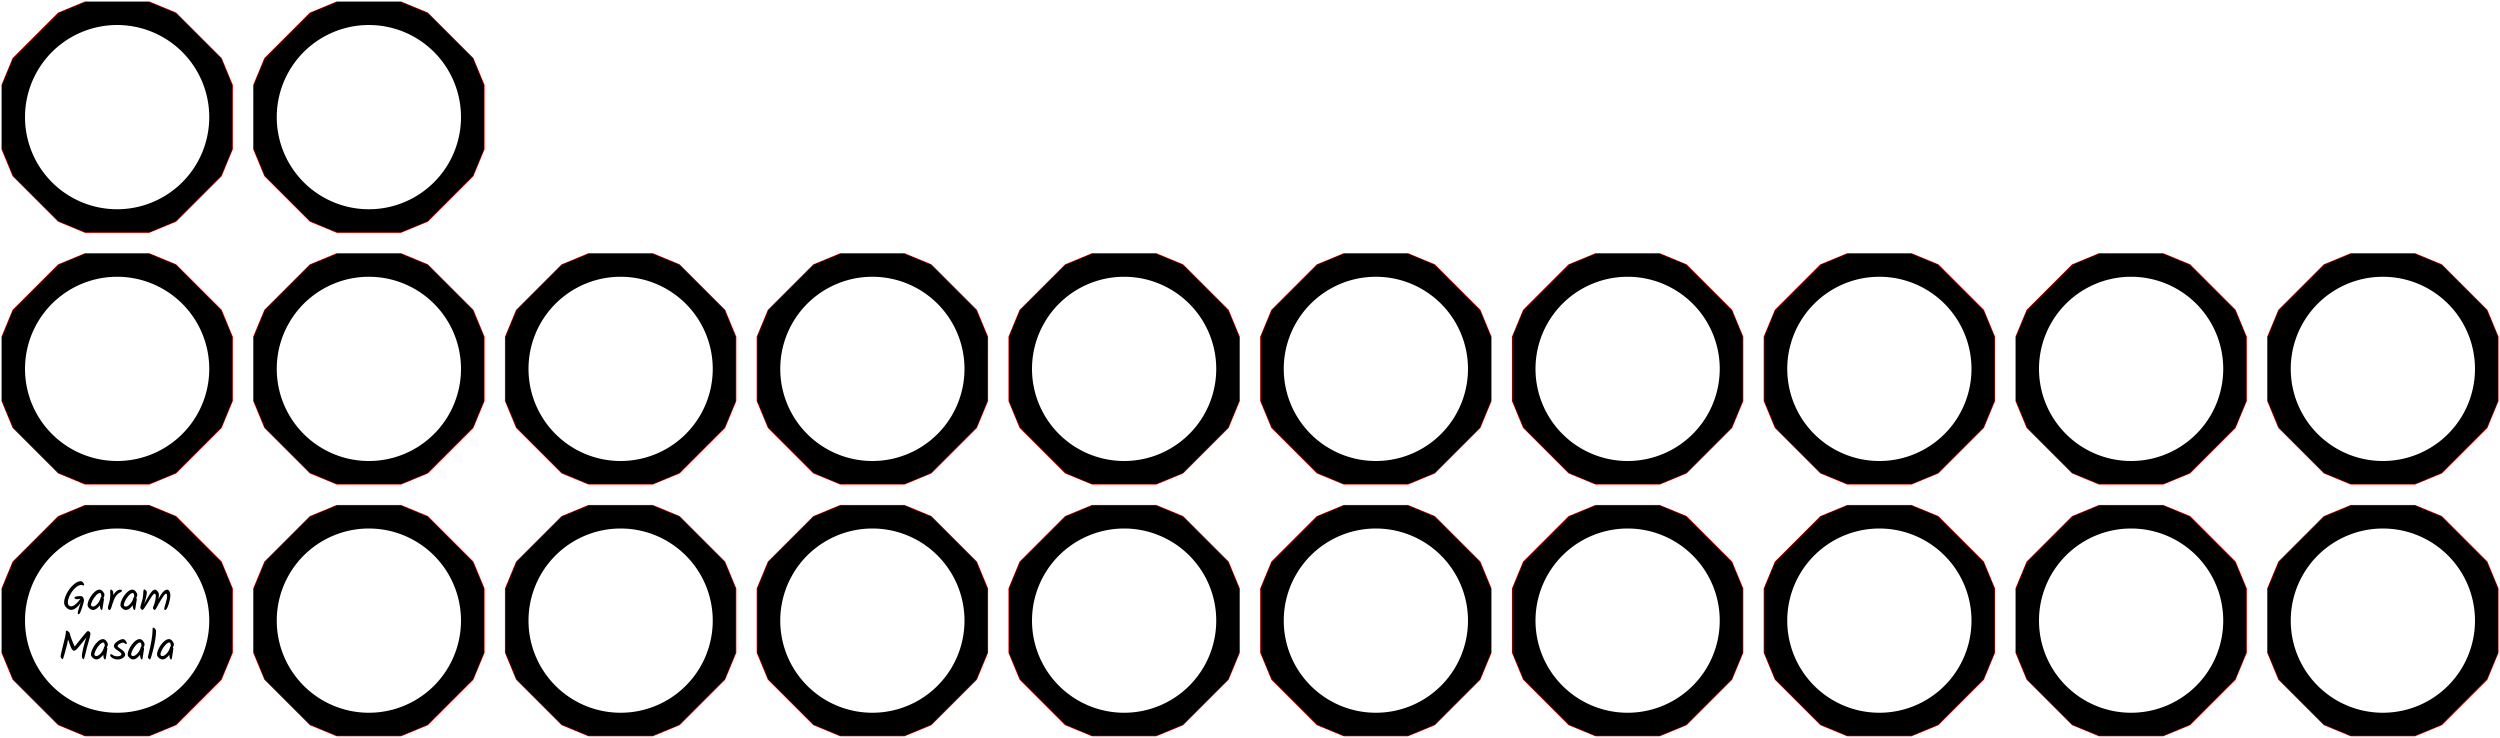 <?xml version="1.0" encoding="utf-8"?>
<svg xmlns="http://www.w3.org/2000/svg" stroke-width="0.567" viewBox="54.8 -563.68 1258.4 371.36" width="1258.4pt" height="371.36pt" fill="none" x="54.8pt" version="1.1" y="-563.68pt" stroke-miterlimit="10">
 <defs>
  <clipPath id="clippath131990188084696">
   <path d="M0 -0L1368 -0L1368 -756L0 -756Z"/>
  </clipPath>
 </defs>
 <g transform="matrix(1,0,0,1,50.4,-187.92)">
  <g clip-path="url(#clippath131990188084696)">
   <g transform="matrix(1,0,0,1,63.36,-63.36)">
    <g>
     <path d="M-26.696 -5.051M-18.121 -17.944C-17.811 -17.944 -17.543 -17.903 -17.274 -17.779C-17.005 -17.696 -16.861 -17.634 -16.819 -17.634C-16.675 -17.634 -16.592 -17.779 -16.592 -18.068C-16.592 -18.337 -16.778 -18.709 -17.15 -19.184C-17.522 -19.639 -17.894 -19.866 -18.286 -19.866C-19.464 -19.866 -20.704 -19.267 -22.047 -18.027C-23.39 -16.829 -24.485 -15.362 -25.374 -13.647C-26.262 -11.932 -26.696 -10.382 -26.696 -8.998C-26.696 -8.109 -26.303 -7.283 -25.518 -6.539C-24.733 -5.774 -23.927 -5.402 -23.142 -5.402C-22.316 -5.402 -21.489 -5.733 -20.642 -6.415C-19.795 -7.076 -19.03 -7.985 -18.348 -9.121C-18.493 -8.688 -18.658 -8.109 -18.886 -7.406C-19.113 -6.725 -19.319 -6.043 -19.505 -5.382C-19.712 -4.72 -19.815 -4.204 -19.815 -3.811C-19.815 -3.419 -19.629 -3.212 -19.299 -3.212C-18.927 -3.212 -18.41 -4.245 -17.728 -6.311C-17.047 -8.378 -16.695 -9.679 -16.695 -10.258C-16.695 -10.795 -16.861 -11.291 -17.15 -11.704C-17.48 -12.138 -17.873 -12.345 -18.369 -12.345C-19.257 -12.345 -20.001 -12.283 -20.601 -12.159C-21.2 -12.014 -21.489 -11.849 -21.489 -11.622C-21.489 -11.436 -21.365 -11.25 -21.096 -11.043C-20.828 -10.857 -20.518 -10.754 -20.146 -10.754C-19.774 -10.754 -19.195 -10.857 -18.431 -11.064C-19.195 -9.927 -20.001 -8.977 -20.91 -8.274C-21.778 -7.53 -22.564 -7.179 -23.225 -7.179C-23.659 -7.179 -24.03 -7.365 -24.34 -7.696C-24.65 -8.068 -24.816 -8.481 -24.816 -8.977C-24.816 -10.196 -24.444 -11.539 -23.7 -12.944C-22.956 -14.39 -22.068 -15.568 -20.993 -16.519C-19.96 -17.469 -18.989 -17.944 -18.121 -17.944ZM-18.121 -17.944M-14.877 -5.051M-7.17 -14.68C-7.686 -15.3 -8.265 -15.61 -8.885 -15.61C-9.732 -15.61 -10.641 -15.134 -11.612 -14.184C-12.584 -13.233 -13.369 -12.159 -13.968 -10.919C-14.567 -9.721 -14.877 -8.688 -14.877 -7.861C-14.877 -7.283 -14.567 -6.725 -13.947 -6.167C-13.348 -5.63 -12.728 -5.361 -12.088 -5.361C-11.034 -5.361 -9.897 -6.146 -8.678 -7.696C-8.658 -7.014 -8.554 -6.456 -8.41 -6.001C-8.244 -5.588 -8.038 -5.361 -7.79 -5.361C-7.604 -5.361 -7.48 -5.526 -7.418 -5.877C-7.377 -6.043 -7.335 -6.208 -7.315 -6.373C-7.294 -6.559 -7.253 -6.787 -7.211 -7.076C-7.191 -7.365 -7.087 -7.985 -6.922 -8.915C-6.736 -9.845 -6.653 -10.506 -6.653 -10.899C-6.653 -11.043 -6.736 -11.229 -6.901 -11.436C-6.55 -11.952 -6.385 -12.469 -6.385 -12.985C-6.385 -13.481 -6.653 -14.039 -7.17 -14.68ZM-7.17 -14.68M-7.934 -11.973L-7.934 -11.952C-8.12 -11.911 -8.244 -11.787 -8.286 -11.58C-8.596 -10.32 -9.174 -9.266 -9.98 -8.398C-10.786 -7.51 -11.53 -7.076 -12.17 -7.076C-12.439 -7.076 -12.666 -7.159 -12.852 -7.283C-13.038 -7.448 -13.141 -7.634 -13.141 -7.861C-13.141 -8.419 -12.893 -9.183 -12.398 -10.155C-11.902 -11.126 -11.302 -11.994 -10.579 -12.737C-9.856 -13.523 -9.236 -13.895 -8.699 -13.895C-8.182 -13.895 -7.934 -13.254 -7.934 -11.973ZM-7.934 -11.973M-4.649 -5.051M-3.451 -13.089C-3.451 -11.456 -3.74 -9.762 -4.298 -8.026C-4.525 -7.262 -4.649 -6.766 -4.649 -6.497C-4.649 -6.249 -4.587 -6.001 -4.422 -5.712C-4.298 -5.464 -4.091 -5.32 -3.864 -5.32C-3.575 -5.32 -3.327 -5.588 -3.099 -6.146C-2.975 -6.456 -2.872 -6.766 -2.769 -7.076C-2.665 -7.386 -2.521 -7.84 -2.356 -8.398C-2.149 -8.956 -1.901 -9.659 -1.591 -10.485C-1.281 -11.312 -0.868 -12.056 -0.372 -12.696C0.145 -13.357 0.765 -13.853 1.488 -14.163C1.818 -14.349 2.066 -14.494 2.211 -14.638C2.356 -14.783 2.438 -14.928 2.438 -15.093C2.438 -15.424 2.108 -15.589 1.426 -15.589C0.351 -15.589 -0.785 -14.68 -1.984 -12.861C-1.963 -13.089 -1.942 -13.44 -1.942 -13.895C-1.942 -14.37 -2.066 -14.762 -2.314 -15.093C-2.541 -15.444 -2.789 -15.61 -3.058 -15.61C-3.368 -15.61 -3.513 -15.279 -3.513 -14.638ZM-3.513 -14.638M1.653 -5.051M9.36 -14.68C8.844 -15.3 8.265 -15.61 7.645 -15.61C6.798 -15.61 5.889 -15.134 4.918 -14.184C3.947 -13.233 3.161 -12.159 2.562 -10.919C1.963 -9.721 1.653 -8.688 1.653 -7.861C1.653 -7.283 1.963 -6.725 2.583 -6.167C3.182 -5.63 3.802 -5.361 4.442 -5.361C5.496 -5.361 6.633 -6.146 7.852 -7.696C7.872 -7.014 7.976 -6.456 8.12 -6.001C8.286 -5.588 8.492 -5.361 8.74 -5.361C8.926 -5.361 9.05 -5.526 9.112 -5.877C9.154 -6.043 9.195 -6.208 9.216 -6.373C9.236 -6.559 9.277 -6.787 9.319 -7.076C9.339 -7.365 9.443 -7.985 9.608 -8.915C9.794 -9.845 9.877 -10.506 9.877 -10.899C9.877 -11.043 9.794 -11.229 9.629 -11.436C9.98 -11.952 10.145 -12.469 10.145 -12.985C10.145 -13.481 9.877 -14.039 9.36 -14.68ZM9.36 -14.68M8.596 -11.973L8.596 -11.952C8.41 -11.911 8.286 -11.787 8.244 -11.58C7.934 -10.32 7.356 -9.266 6.55 -8.398C5.744 -7.51 5 -7.076 4.36 -7.076C4.091 -7.076 3.864 -7.159 3.678 -7.283C3.492 -7.448 3.389 -7.634 3.389 -7.861C3.389 -8.419 3.637 -9.183 4.133 -10.155C4.628 -11.126 5.228 -11.994 5.951 -12.737C6.674 -13.523 7.294 -13.895 7.831 -13.895C8.348 -13.895 8.596 -13.254 8.596 -11.973ZM8.596 -11.973M11.654 -5.051M25.208 -15.61C23.886 -15.61 22.419 -14.039 20.787 -10.878C20.952 -11.725 21.035 -12.448 21.035 -13.027C21.035 -13.605 20.807 -14.184 20.332 -14.762C19.877 -15.32 19.485 -15.61 19.154 -15.61C18.596 -15.61 18.059 -15.32 17.522 -14.721C17.233 -14.39 16.881 -13.957 16.489 -13.419C16.096 -12.882 15.125 -11.167 13.575 -8.274C14.484 -11.064 14.939 -13.047 14.939 -14.266C14.939 -14.576 14.794 -14.907 14.505 -15.217C14.195 -15.527 13.906 -15.692 13.596 -15.692C13.41 -15.692 13.286 -15.465 13.245 -14.969C13.203 -14.514 13.141 -13.75 13.059 -12.737C12.955 -11.704 12.831 -10.899 12.646 -10.299C12.48 -9.721 12.335 -9.225 12.191 -8.77C12.067 -8.357 11.984 -8.026 11.902 -7.799C11.86 -7.572 11.798 -7.345 11.736 -7.117C11.674 -6.89 11.654 -6.683 11.654 -6.539C11.654 -6.373 11.798 -6.125 12.067 -5.836C12.335 -5.506 12.563 -5.361 12.728 -5.361C12.914 -5.361 13.183 -5.609 13.555 -6.125C13.741 -6.394 13.885 -6.621 14.05 -6.849C14.175 -7.076 14.381 -7.386 14.65 -7.778C14.918 -8.192 15.146 -8.564 15.332 -8.853C15.538 -9.183 15.828 -9.638 16.241 -10.299C16.613 -10.919 16.923 -11.394 17.109 -11.704C17.295 -12.014 17.522 -12.324 17.77 -12.655C18.018 -13.006 18.224 -13.233 18.39 -13.357C18.555 -13.502 18.72 -13.564 18.865 -13.564C19.009 -13.564 19.154 -13.461 19.278 -13.275C19.402 -13.068 19.464 -12.82 19.464 -12.531C19.464 -10.981 19.113 -9.328 18.39 -7.53C18.142 -6.931 18.018 -6.518 18.018 -6.332C18.018 -6.146 18.121 -5.939 18.328 -5.712C18.534 -5.485 18.72 -5.382 18.886 -5.382C19.072 -5.382 19.278 -5.547 19.505 -5.919C19.733 -6.249 20.001 -6.745 20.332 -7.365C20.621 -7.985 20.828 -8.357 20.91 -8.481C20.973 -8.605 21.035 -8.729 21.117 -8.832C21.158 -8.936 21.22 -9.018 21.262 -9.101C21.303 -9.142 21.572 -9.617 22.088 -10.464C22.605 -11.312 23.08 -12.056 23.514 -12.655C23.968 -13.254 24.361 -13.564 24.712 -13.564C24.981 -13.564 25.126 -13.13 25.126 -12.242C25.126 -11.374 24.878 -10.196 24.423 -8.729C23.927 -7.241 23.7 -6.311 23.7 -5.919C23.7 -5.547 23.845 -5.361 24.134 -5.361C24.547 -5.361 24.96 -5.836 25.394 -6.807C25.828 -7.778 26.159 -8.832 26.407 -9.989C26.675 -11.146 26.799 -12.076 26.799 -12.82C26.799 -13.523 26.634 -14.184 26.324 -14.762C25.994 -15.32 25.622 -15.61 25.208 -15.61ZM25.208 -15.61" fill="#000"/>
     <path d="M-28.463 19.856M-25.694 5.144C-25.776 5.247 -25.797 5.413 -25.797 5.64C-25.797 6.528 -26.231 8.698 -27.14 12.169C-28.008 15.64 -28.463 17.541 -28.463 17.872C-28.463 18.203 -28.339 18.554 -28.091 18.905C-27.843 19.256 -27.636 19.442 -27.471 19.442C-27.409 19.442 -27.326 19.318 -27.223 19.091C-27.161 18.967 -27.119 18.843 -27.058 18.698C-27.016 18.554 -26.954 18.368 -26.892 18.161C-26.83 17.913 -26.768 17.707 -26.686 17.521C-26.644 17.335 -26.562 17.087 -26.479 16.798C-26.396 16.488 -26.314 16.24 -26.272 16.012C-26.19 15.785 -26.128 15.517 -26.024 15.186C-25.942 14.835 -25.756 14.153 -25.487 13.12C-25.198 12.107 -24.929 10.867 -24.702 9.421C-23.855 12.086 -23.194 13.781 -22.698 14.504C-22.367 14.938 -22.016 15.145 -21.644 15.145C-21.251 15.145 -20.776 14.835 -20.198 14.215C-19.598 13.595 -18.049 11.694 -15.507 8.533C-16.065 10.041 -16.561 11.777 -17.057 13.781C-17.511 15.785 -17.759 17.046 -17.759 17.624C-17.759 18.161 -17.677 18.616 -17.491 18.947C-17.305 19.277 -17.14 19.442 -16.933 19.442C-16.768 19.442 -16.561 19.05 -16.354 18.244C-16.251 17.831 -16.148 17.418 -16.024 16.963C-15.941 16.55 -15.796 15.971 -15.631 15.31C-15.466 14.607 -15.321 14.029 -15.197 13.574C-15.073 13.078 -14.887 12.459 -14.66 11.653C-14.433 10.847 -14.247 10.268 -14.164 9.896C-14.04 9.504 -13.937 9.07 -13.792 8.533C-13.668 8.037 -13.586 7.603 -13.524 7.293C-13.462 6.983 -13.441 6.694 -13.441 6.446C-13.441 6.198 -13.586 5.929 -13.854 5.66C-14.123 5.392 -14.391 5.247 -14.639 5.247C-14.887 5.247 -15.301 5.557 -15.858 6.198C-16.416 6.838 -17.284 7.913 -18.462 9.4C-19.64 10.929 -20.611 12.128 -21.375 13.037C-21.975 11.735 -22.512 10.475 -22.987 9.194C-23.462 7.954 -23.71 7.066 -23.772 6.57C-23.793 6.28 -24.02 5.95 -24.454 5.578C-24.888 5.206 -25.177 5.02 -25.363 5.02C-25.529 5.02 -25.652 5.061 -25.694 5.144ZM-25.694 5.144M-13.172 19.856M-5.465 10.227C-5.982 9.607 -6.56 9.297 -7.18 9.297C-8.027 9.297 -8.937 9.772 -9.908 10.723C-10.879 11.673 -11.664 12.748 -12.263 13.988C-12.862 15.186 -13.172 16.219 -13.172 17.046C-13.172 17.624 -12.862 18.182 -12.242 18.74C-11.643 19.277 -11.023 19.546 -10.383 19.546C-9.329 19.546 -8.193 18.761 -6.974 17.211C-6.953 17.893 -6.85 18.451 -6.705 18.905C-6.54 19.318 -6.333 19.546 -6.085 19.546C-5.899 19.546 -5.775 19.38 -5.713 19.029C-5.672 18.864 -5.63 18.698 -5.61 18.533C-5.589 18.347 -5.548 18.12 -5.507 17.831C-5.486 17.541 -5.383 16.922 -5.217 15.992C-5.031 15.062 -4.949 14.401 -4.949 14.008C-4.949 13.864 -5.031 13.678 -5.197 13.471C-4.845 12.954 -4.68 12.438 -4.68 11.921C-4.68 11.425 -4.949 10.867 -5.465 10.227ZM-5.465 10.227M-6.23 12.934L-6.23 12.954C-6.416 12.996 -6.54 13.12 -6.581 13.326C-6.891 14.587 -7.469 15.64 -8.275 16.508C-9.081 17.397 -9.825 17.831 -10.466 17.831C-10.734 17.831 -10.961 17.748 -11.147 17.624C-11.333 17.459 -11.437 17.273 -11.437 17.046C-11.437 16.488 -11.189 15.723 -10.693 14.752C-10.197 13.781 -9.598 12.913 -8.875 12.169C-8.151 11.384 -7.531 11.012 -6.994 11.012C-6.478 11.012 -6.23 11.653 -6.23 12.934ZM-6.23 12.934M-3.502 19.856M2.924 9.297C2.159 9.297 1.209 9.69 0.052 10.475C-1.085 11.281 -1.663 12.045 -1.663 12.768C-1.663 13.182 -1.457 13.595 -1.064 13.988C-0.671 14.38 -0.238 14.731 0.258 15C0.713 15.269 1.167 15.599 1.56 15.93C1.953 16.302 2.159 16.632 2.159 16.922C2.159 17.252 1.973 17.5 1.622 17.665C1.271 17.872 0.672 17.955 -0.114 17.955C-0.94 17.955 -1.705 17.686 -2.448 17.149C-2.696 16.963 -2.882 16.88 -3.027 16.88C-3.172 16.88 -3.275 16.922 -3.378 17.046C-3.461 17.128 -3.502 17.273 -3.502 17.459C-3.502 17.893 -3.13 18.347 -2.345 18.823C-1.601 19.298 -0.713 19.546 0.3 19.546C1.291 19.546 2.159 19.277 2.903 18.781C3.668 18.244 4.04 17.727 4.04 17.169C4.04 16.632 3.854 16.136 3.44 15.64C3.068 15.186 2.614 14.793 2.139 14.483C0.878 13.719 0.238 13.161 0.238 12.851C0.238 12.417 0.589 12.024 1.291 11.632C2.015 11.239 2.531 11.053 2.862 11.053C3.192 11.053 3.523 11.177 3.833 11.425C4.143 11.653 4.391 11.777 4.535 11.777C4.763 11.777 4.866 11.653 4.866 11.425C4.866 11.033 4.659 10.599 4.246 10.062C3.833 9.566 3.399 9.297 2.924 9.297ZM2.924 9.297M5.321 19.856M13.028 10.227C12.511 9.607 11.933 9.297 11.313 9.297C10.466 9.297 9.556 9.772 8.585 10.723C7.614 11.673 6.829 12.748 6.23 13.988C5.631 15.186 5.321 16.219 5.321 17.046C5.321 17.624 5.631 18.182 6.25 18.74C6.85 19.277 7.47 19.546 8.11 19.546C9.164 19.546 10.3 18.761 11.519 17.211C11.54 17.893 11.643 18.451 11.788 18.905C11.953 19.318 12.16 19.546 12.408 19.546C12.594 19.546 12.718 19.38 12.78 19.029C12.821 18.864 12.863 18.698 12.883 18.533C12.904 18.347 12.945 18.12 12.986 17.831C13.007 17.541 13.11 16.922 13.276 15.992C13.462 15.062 13.544 14.401 13.544 14.008C13.544 13.864 13.462 13.678 13.296 13.471C13.648 12.954 13.813 12.438 13.813 11.921C13.813 11.425 13.544 10.867 13.028 10.227ZM13.028 10.227M12.263 12.934L12.263 12.954C12.077 12.996 11.953 13.12 11.912 13.326C11.602 14.587 11.024 15.64 10.218 16.508C9.412 17.397 8.668 17.831 8.027 17.831C7.759 17.831 7.532 17.748 7.346 17.624C7.16 17.459 7.056 17.273 7.056 17.046C7.056 16.488 7.304 15.723 7.8 14.752C8.296 13.781 8.895 12.913 9.618 12.169C10.342 11.384 10.961 11.012 11.499 11.012C12.015 11.012 12.263 11.653 12.263 12.934ZM12.263 12.934M15.466 19.856M19.578 5.247C19.578 4.875 19.413 4.483 19.082 4.111C18.731 3.698 18.483 3.512 18.297 3.512C18.111 3.512 18.007 3.553 17.945 3.636C17.884 3.718 17.863 3.863 17.863 4.049C17.863 5.846 17.656 7.871 17.264 10.144C16.871 12.376 16.458 14.277 16.065 15.826C15.673 17.376 15.466 18.223 15.466 18.389C15.466 18.554 15.59 18.781 15.858 19.091C16.107 19.401 16.334 19.546 16.52 19.546C16.788 19.546 17.284 18.141 17.966 15.331C19.041 11.198 19.578 7.83 19.578 5.247ZM19.578 5.247M20.074 19.856M27.781 10.227C27.264 9.607 26.686 9.297 26.066 9.297C25.219 9.297 24.309 9.772 23.338 10.723C22.367 11.673 21.582 12.748 20.983 13.988C20.384 15.186 20.074 16.219 20.074 17.046C20.074 17.624 20.384 18.182 21.003 18.74C21.603 19.277 22.223 19.546 22.863 19.546C23.917 19.546 25.053 18.761 26.272 17.211C26.293 17.893 26.396 18.451 26.541 18.905C26.706 19.318 26.913 19.546 27.161 19.546C27.347 19.546 27.471 19.38 27.533 19.029C27.574 18.864 27.616 18.698 27.636 18.533C27.657 18.347 27.698 18.12 27.739 17.831C27.76 17.541 27.863 16.922 28.029 15.992C28.215 15.062 28.297 14.401 28.297 14.008C28.297 13.864 28.215 13.678 28.049 13.471C28.401 12.954 28.566 12.438 28.566 11.921C28.566 11.425 28.297 10.867 27.781 10.227ZM27.781 10.227M27.016 12.934L27.016 12.954C26.83 12.996 26.706 13.12 26.665 13.326C26.355 14.587 25.776 15.64 24.971 16.508C24.165 17.397 23.421 17.831 22.78 17.831C22.512 17.831 22.285 17.748 22.099 17.624C21.913 17.459 21.809 17.273 21.809 17.046C21.809 16.488 22.057 15.723 22.553 14.752C23.049 13.781 23.648 12.913 24.372 12.169C25.095 11.384 25.715 11.012 26.252 11.012C26.768 11.012 27.016 11.653 27.016 12.934ZM27.016 12.934" fill="#000"/>
    </g>
   </g>
   <g>
    <path stroke="#f00" d="M47.216 -5.4L79.504 -5.4L92.928 -10.96L115.76 -33.792L121.32 -47.216L121.32 -79.504L115.76 -92.928L92.928 -115.76L79.504 -121.32L47.216 -121.32L33.792 -115.76L10.96 -92.928L5.4 -79.504L5.4 -47.216L10.96 -33.792L33.792 -10.96L47.216 -5.4"/>
   </g>
   <g>
    <path d="M47.216 -5.4L79.504 -5.4L92.928 -10.96L115.76 -33.792L121.32 -47.216L121.32 -79.504L115.76 -92.928L92.928 -115.76L79.504 -121.32L47.216 -121.32L33.792 -115.76L10.96 -92.928L5.4 -79.504L5.4 -47.216L10.96 -33.792L33.792 -10.96L47.216 -5.4M63.36 -16.992L63.36 -16.992A46.368 46.368 0 0 1 63.36 -109.728A46.368 46.368 0 0 1 63.36 -16.992" fill="#000"/>
   </g>
   <g transform="matrix(1,0,0,1,190.08,-63.36)"/>
   <g>
    <path stroke="#f00" d="M173.936 -5.4L206.224 -5.4L219.648 -10.96L242.48 -33.792L248.04 -47.216L248.04 -79.504L242.48 -92.928L219.648 -115.76L206.224 -121.32L173.936 -121.32L160.512 -115.76L137.68 -92.928L132.12 -79.504L132.12 -47.216L137.68 -33.792L160.512 -10.96L173.936 -5.4"/>
   </g>
   <g>
    <path d="M173.936 -5.4L206.224 -5.4L219.648 -10.96L242.48 -33.792L248.04 -47.216L248.04 -79.504L242.48 -92.928L219.648 -115.76L206.224 -121.32L173.936 -121.32L160.512 -115.76L137.68 -92.928L132.12 -79.504L132.12 -47.216L137.68 -33.792L160.512 -10.96L173.936 -5.4M190.08 -16.992L190.08 -16.992A46.368 46.368 0 0 1 190.08 -109.728A46.368 46.368 0 0 1 190.08 -16.992" fill="#000"/>
   </g>
   <g transform="matrix(1,0,0,1,316.8,-63.36)"/>
   <g>
    <path stroke="#f00" d="M300.656 -5.4L332.944 -5.4L346.368 -10.96L369.2 -33.792L374.76 -47.216L374.76 -79.504L369.2 -92.928L346.368 -115.76L332.944 -121.32L300.656 -121.32L287.232 -115.76L264.4 -92.928L258.84 -79.504L258.84 -47.216L264.4 -33.792L287.232 -10.96L300.656 -5.4"/>
   </g>
   <g>
    <path d="M300.656 -5.4L332.944 -5.4L346.368 -10.96L369.2 -33.792L374.76 -47.216L374.76 -79.504L369.2 -92.928L346.368 -115.76L332.944 -121.32L300.656 -121.32L287.232 -115.76L264.4 -92.928L258.84 -79.504L258.84 -47.216L264.4 -33.792L287.232 -10.96L300.656 -5.4M316.8 -16.992L316.8 -16.992A46.368 46.368 0 0 1 316.8 -109.728A46.368 46.368 0 0 1 316.8 -16.992" fill="#000"/>
   </g>
   <g transform="matrix(1,0,0,1,443.52,-63.36)"/>
   <g>
    <path stroke="#f00" d="M427.376 -5.4L459.664 -5.4L473.088 -10.96L495.92 -33.792L501.48 -47.216L501.48 -79.504L495.92 -92.928L473.088 -115.76L459.664 -121.32L427.376 -121.32L413.952 -115.76L391.12 -92.928L385.56 -79.504L385.56 -47.216L391.12 -33.792L413.952 -10.96L427.376 -5.4"/>
   </g>
   <g>
    <path d="M427.376 -5.4L459.664 -5.4L473.088 -10.96L495.92 -33.792L501.48 -47.216L501.48 -79.504L495.92 -92.928L473.088 -115.76L459.664 -121.32L427.376 -121.32L413.952 -115.76L391.12 -92.928L385.56 -79.504L385.56 -47.216L391.12 -33.792L413.952 -10.96L427.376 -5.4M443.52 -16.992L443.52 -16.992A46.368 46.368 0 0 1 443.52 -109.728A46.368 46.368 0 0 1 443.52 -16.992" fill="#000"/>
   </g>
   <g transform="matrix(1,0,0,1,570.24,-63.36)"/>
   <g>
    <path stroke="#f00" d="M554.096 -5.4L586.384 -5.4L599.808 -10.96L622.64 -33.792L628.2 -47.216L628.2 -79.504L622.64 -92.928L599.808 -115.76L586.384 -121.32L554.096 -121.32L540.672 -115.76L517.84 -92.928L512.28 -79.504L512.28 -47.216L517.84 -33.792L540.672 -10.96L554.096 -5.4"/>
   </g>
   <g>
    <path d="M554.096 -5.4L586.384 -5.4L599.808 -10.96L622.64 -33.792L628.2 -47.216L628.2 -79.504L622.64 -92.928L599.808 -115.76L586.384 -121.32L554.096 -121.32L540.672 -115.76L517.84 -92.928L512.28 -79.504L512.28 -47.216L517.84 -33.792L540.672 -10.96L554.096 -5.4M570.24 -16.992L570.24 -16.992A46.368 46.368 0 0 1 570.24 -109.728A46.368 46.368 0 0 1 570.24 -16.992" fill="#000"/>
   </g>
   <g transform="matrix(1,0,0,1,696.96,-63.36)"/>
   <g>
    <path stroke="#f00" d="M680.816 -5.4L713.104 -5.4L726.528 -10.96L749.36 -33.792L754.92 -47.216L754.92 -79.504L749.36 -92.928L726.528 -115.76L713.104 -121.32L680.816 -121.32L667.392 -115.76L644.56 -92.928L639 -79.504L639 -47.216L644.56 -33.792L667.392 -10.96L680.816 -5.4"/>
   </g>
   <g>
    <path d="M680.816 -5.4L713.104 -5.4L726.528 -10.96L749.36 -33.792L754.92 -47.216L754.92 -79.504L749.36 -92.928L726.528 -115.76L713.104 -121.32L680.816 -121.32L667.392 -115.76L644.56 -92.928L639 -79.504L639 -47.216L644.56 -33.792L667.392 -10.96L680.816 -5.4M696.96 -16.992L696.96 -16.992A46.368 46.368 0 0 1 696.96 -109.728A46.368 46.368 0 0 1 696.96 -16.992" fill="#000"/>
   </g>
   <g transform="matrix(1,0,0,1,823.68,-63.36)"/>
   <g>
    <path stroke="#f00" d="M807.536 -5.4L839.824 -5.4L853.248 -10.96L876.08 -33.792L881.64 -47.216L881.64 -79.504L876.08 -92.928L853.248 -115.76L839.824 -121.32L807.536 -121.32L794.112 -115.76L771.28 -92.928L765.72 -79.504L765.72 -47.216L771.28 -33.792L794.112 -10.96L807.536 -5.4"/>
   </g>
   <g>
    <path d="M807.536 -5.4L839.824 -5.4L853.248 -10.96L876.08 -33.792L881.64 -47.216L881.64 -79.504L876.08 -92.928L853.248 -115.76L839.824 -121.32L807.536 -121.32L794.112 -115.76L771.28 -92.928L765.72 -79.504L765.72 -47.216L771.28 -33.792L794.112 -10.96L807.536 -5.4M823.68 -16.992L823.68 -16.992A46.368 46.368 0 0 1 823.68 -109.728A46.368 46.368 0 0 1 823.68 -16.992" fill="#000"/>
   </g>
   <g transform="matrix(1,0,0,1,950.4,-63.36)"/>
   <g>
    <path stroke="#f00" d="M934.256 -5.4L966.544 -5.4L979.968 -10.96L1002.8 -33.792L1008.36 -47.216L1008.36 -79.504L1002.8 -92.928L979.968 -115.76L966.544 -121.32L934.256 -121.32L920.832 -115.76L898 -92.928L892.44 -79.504L892.44 -47.216L898 -33.792L920.832 -10.96L934.256 -5.4"/>
   </g>
   <g>
    <path d="M934.256 -5.4L966.544 -5.4L979.968 -10.96L1002.8 -33.792L1008.36 -47.216L1008.36 -79.504L1002.8 -92.928L979.968 -115.76L966.544 -121.32L934.256 -121.32L920.832 -115.76L898 -92.928L892.44 -79.504L892.44 -47.216L898 -33.792L920.832 -10.96L934.256 -5.4M950.4 -16.992L950.4 -16.992A46.368 46.368 0 0 1 950.4 -109.728A46.368 46.368 0 0 1 950.4 -16.992" fill="#000"/>
   </g>
   <g transform="matrix(1,0,0,1,1077.12,-63.36)"/>
   <g>
    <path stroke="#f00" d="M1060.98 -5.4L1093.26 -5.4L1106.69 -10.96L1129.52 -33.792L1135.08 -47.216L1135.08 -79.504L1129.52 -92.928L1106.69 -115.76L1093.26 -121.32L1060.98 -121.32L1047.55 -115.76L1024.72 -92.928L1019.16 -79.504L1019.16 -47.216L1024.72 -33.792L1047.55 -10.96L1060.98 -5.4"/>
   </g>
   <g>
    <path d="M1060.98 -5.4L1093.26 -5.4L1106.69 -10.96L1129.52 -33.792L1135.08 -47.216L1135.08 -79.504L1129.52 -92.928L1106.69 -115.76L1093.26 -121.32L1060.98 -121.32L1047.55 -115.76L1024.72 -92.928L1019.16 -79.504L1019.16 -47.216L1024.72 -33.792L1047.55 -10.96L1060.98 -5.4M1077.12 -16.992L1077.12 -16.992A46.368 46.368 0 0 1 1077.12 -109.728A46.368 46.368 0 0 1 1077.12 -16.992" fill="#000"/>
   </g>
   <g transform="matrix(1,0,0,1,1203.84,-63.36)"/>
   <g>
    <path stroke="#f00" d="M1187.7 -5.4L1219.98 -5.4L1233.41 -10.96L1256.24 -33.792L1261.8 -47.216L1261.8 -79.504L1256.24 -92.928L1233.41 -115.76L1219.98 -121.32L1187.7 -121.32L1174.27 -115.76L1151.44 -92.928L1145.88 -79.504L1145.88 -47.216L1151.44 -33.792L1174.27 -10.96L1187.7 -5.4"/>
   </g>
   <g>
    <path d="M1187.7 -5.4L1219.98 -5.4L1233.41 -10.96L1256.24 -33.792L1261.8 -47.216L1261.8 -79.504L1256.24 -92.928L1233.41 -115.76L1219.98 -121.32L1187.7 -121.32L1174.27 -115.76L1151.44 -92.928L1145.88 -79.504L1145.88 -47.216L1151.44 -33.792L1174.27 -10.96L1187.7 -5.4M1203.84 -16.992L1203.84 -16.992A46.368 46.368 0 0 1 1203.84 -109.728A46.368 46.368 0 0 1 1203.84 -16.992" fill="#000"/>
   </g>
   <g transform="matrix(1,0,0,1,63.36,-190.08)"/>
   <g>
    <path stroke="#f00" d="M47.216 -132.12L79.504 -132.12L92.928 -137.68L115.76 -160.512L121.32 -173.936L121.32 -206.224L115.76 -219.648L92.928 -242.48L79.504 -248.04L47.216 -248.04L33.792 -242.48L10.96 -219.648L5.4 -206.224L5.4 -173.936L10.96 -160.512L33.792 -137.68L47.216 -132.12"/>
   </g>
   <g>
    <path d="M47.216 -132.12L79.504 -132.12L92.928 -137.68L115.76 -160.512L121.32 -173.936L121.32 -206.224L115.76 -219.648L92.928 -242.48L79.504 -248.04L47.216 -248.04L33.792 -242.48L10.96 -219.648L5.4 -206.224L5.4 -173.936L10.96 -160.512L33.792 -137.68L47.216 -132.12M63.36 -143.712L63.36 -143.712A46.368 46.368 0 0 1 63.36 -236.448A46.368 46.368 0 0 1 63.36 -143.712" fill="#000"/>
   </g>
   <g transform="matrix(1,0,0,1,190.08,-190.08)"/>
   <g>
    <path stroke="#f00" d="M173.936 -132.12L206.224 -132.12L219.648 -137.68L242.48 -160.512L248.04 -173.936L248.04 -206.224L242.48 -219.648L219.648 -242.48L206.224 -248.04L173.936 -248.04L160.512 -242.48L137.68 -219.648L132.12 -206.224L132.12 -173.936L137.68 -160.512L160.512 -137.68L173.936 -132.12"/>
   </g>
   <g>
    <path d="M173.936 -132.12L206.224 -132.12L219.648 -137.68L242.48 -160.512L248.04 -173.936L248.04 -206.224L242.48 -219.648L219.648 -242.48L206.224 -248.04L173.936 -248.04L160.512 -242.48L137.68 -219.648L132.12 -206.224L132.12 -173.936L137.68 -160.512L160.512 -137.68L173.936 -132.12M190.08 -143.712L190.08 -143.712A46.368 46.368 0 0 1 190.08 -236.448A46.368 46.368 0 0 1 190.08 -143.712" fill="#000"/>
   </g>
   <g transform="matrix(1,0,0,1,316.8,-190.08)"/>
   <g>
    <path stroke="#f00" d="M300.656 -132.12L332.944 -132.12L346.368 -137.68L369.2 -160.512L374.76 -173.936L374.76 -206.224L369.2 -219.648L346.368 -242.48L332.944 -248.04L300.656 -248.04L287.232 -242.48L264.4 -219.648L258.84 -206.224L258.84 -173.936L264.4 -160.512L287.232 -137.68L300.656 -132.12"/>
   </g>
   <g>
    <path d="M300.656 -132.12L332.944 -132.12L346.368 -137.68L369.2 -160.512L374.76 -173.936L374.76 -206.224L369.2 -219.648L346.368 -242.48L332.944 -248.04L300.656 -248.04L287.232 -242.48L264.4 -219.648L258.84 -206.224L258.84 -173.936L264.4 -160.512L287.232 -137.68L300.656 -132.12M316.8 -143.712L316.8 -143.712A46.368 46.368 0 0 1 316.8 -236.448A46.368 46.368 0 0 1 316.8 -143.712" fill="#000"/>
   </g>
   <g transform="matrix(1,0,0,1,443.52,-190.08)"/>
   <g>
    <path stroke="#f00" d="M427.376 -132.12L459.664 -132.12L473.088 -137.68L495.92 -160.512L501.48 -173.936L501.48 -206.224L495.92 -219.648L473.088 -242.48L459.664 -248.04L427.376 -248.04L413.952 -242.48L391.12 -219.648L385.56 -206.224L385.56 -173.936L391.12 -160.512L413.952 -137.68L427.376 -132.12"/>
   </g>
   <g>
    <path d="M427.376 -132.12L459.664 -132.12L473.088 -137.68L495.92 -160.512L501.48 -173.936L501.48 -206.224L495.92 -219.648L473.088 -242.48L459.664 -248.04L427.376 -248.04L413.952 -242.48L391.12 -219.648L385.56 -206.224L385.56 -173.936L391.12 -160.512L413.952 -137.68L427.376 -132.12M443.52 -143.712L443.52 -143.712A46.368 46.368 0 0 1 443.52 -236.448A46.368 46.368 0 0 1 443.52 -143.712" fill="#000"/>
   </g>
   <g transform="matrix(1,0,0,1,570.24,-190.08)"/>
   <g>
    <path stroke="#f00" d="M554.096 -132.12L586.384 -132.12L599.808 -137.68L622.64 -160.512L628.2 -173.936L628.2 -206.224L622.64 -219.648L599.808 -242.48L586.384 -248.04L554.096 -248.04L540.672 -242.48L517.84 -219.648L512.28 -206.224L512.28 -173.936L517.84 -160.512L540.672 -137.68L554.096 -132.12"/>
   </g>
   <g>
    <path d="M554.096 -132.12L586.384 -132.12L599.808 -137.68L622.64 -160.512L628.2 -173.936L628.2 -206.224L622.64 -219.648L599.808 -242.48L586.384 -248.04L554.096 -248.04L540.672 -242.48L517.84 -219.648L512.28 -206.224L512.28 -173.936L517.84 -160.512L540.672 -137.68L554.096 -132.12M570.24 -143.712L570.24 -143.712A46.368 46.368 0 0 1 570.24 -236.448A46.368 46.368 0 0 1 570.24 -143.712" fill="#000"/>
   </g>
   <g transform="matrix(1,0,0,1,696.96,-190.08)"/>
   <g>
    <path stroke="#f00" d="M680.816 -132.12L713.104 -132.12L726.528 -137.68L749.36 -160.512L754.92 -173.936L754.92 -206.224L749.36 -219.648L726.528 -242.48L713.104 -248.04L680.816 -248.04L667.392 -242.48L644.56 -219.648L639 -206.224L639 -173.936L644.56 -160.512L667.392 -137.68L680.816 -132.12"/>
   </g>
   <g>
    <path d="M680.816 -132.12L713.104 -132.12L726.528 -137.68L749.36 -160.512L754.92 -173.936L754.92 -206.224L749.36 -219.648L726.528 -242.48L713.104 -248.04L680.816 -248.04L667.392 -242.48L644.56 -219.648L639 -206.224L639 -173.936L644.56 -160.512L667.392 -137.68L680.816 -132.12M696.96 -143.712L696.96 -143.712A46.368 46.368 0 0 1 696.96 -236.448A46.368 46.368 0 0 1 696.96 -143.712" fill="#000"/>
   </g>
   <g transform="matrix(1,0,0,1,823.68,-190.08)"/>
   <g>
    <path stroke="#f00" d="M807.536 -132.12L839.824 -132.12L853.248 -137.68L876.08 -160.512L881.64 -173.936L881.64 -206.224L876.08 -219.648L853.248 -242.48L839.824 -248.04L807.536 -248.04L794.112 -242.48L771.28 -219.648L765.72 -206.224L765.72 -173.936L771.28 -160.512L794.112 -137.68L807.536 -132.12"/>
   </g>
   <g>
    <path d="M807.536 -132.12L839.824 -132.12L853.248 -137.68L876.08 -160.512L881.64 -173.936L881.64 -206.224L876.08 -219.648L853.248 -242.48L839.824 -248.04L807.536 -248.04L794.112 -242.48L771.28 -219.648L765.72 -206.224L765.72 -173.936L771.28 -160.512L794.112 -137.68L807.536 -132.12M823.68 -143.712L823.68 -143.712A46.368 46.368 0 0 1 823.68 -236.448A46.368 46.368 0 0 1 823.68 -143.712" fill="#000"/>
   </g>
   <g transform="matrix(1,0,0,1,950.4,-190.08)"/>
   <g>
    <path stroke="#f00" d="M934.256 -132.12L966.544 -132.12L979.968 -137.68L1002.8 -160.512L1008.36 -173.936L1008.36 -206.224L1002.8 -219.648L979.968 -242.48L966.544 -248.04L934.256 -248.04L920.832 -242.48L898 -219.648L892.44 -206.224L892.44 -173.936L898 -160.512L920.832 -137.68L934.256 -132.12"/>
   </g>
   <g>
    <path d="M934.256 -132.12L966.544 -132.12L979.968 -137.68L1002.8 -160.512L1008.36 -173.936L1008.36 -206.224L1002.8 -219.648L979.968 -242.48L966.544 -248.04L934.256 -248.04L920.832 -242.48L898 -219.648L892.44 -206.224L892.44 -173.936L898 -160.512L920.832 -137.68L934.256 -132.12M950.4 -143.712L950.4 -143.712A46.368 46.368 0 0 1 950.4 -236.448A46.368 46.368 0 0 1 950.4 -143.712" fill="#000"/>
   </g>
   <g transform="matrix(1,0,0,1,1077.12,-190.08)"/>
   <g>
    <path stroke="#f00" d="M1060.98 -132.12L1093.26 -132.12L1106.69 -137.68L1129.52 -160.512L1135.08 -173.936L1135.08 -206.224L1129.52 -219.648L1106.69 -242.48L1093.26 -248.04L1060.98 -248.04L1047.55 -242.48L1024.72 -219.648L1019.16 -206.224L1019.16 -173.936L1024.72 -160.512L1047.55 -137.68L1060.98 -132.12"/>
   </g>
   <g>
    <path d="M1060.98 -132.12L1093.26 -132.12L1106.69 -137.68L1129.52 -160.512L1135.08 -173.936L1135.08 -206.224L1129.52 -219.648L1106.69 -242.48L1093.26 -248.04L1060.98 -248.04L1047.55 -242.48L1024.72 -219.648L1019.16 -206.224L1019.16 -173.936L1024.72 -160.512L1047.55 -137.68L1060.98 -132.12M1077.12 -143.712L1077.12 -143.712A46.368 46.368 0 0 1 1077.12 -236.448A46.368 46.368 0 0 1 1077.12 -143.712" fill="#000"/>
   </g>
   <g transform="matrix(1,0,0,1,1203.84,-190.08)"/>
   <g>
    <path stroke="#f00" d="M1187.7 -132.12L1219.98 -132.12L1233.41 -137.68L1256.24 -160.512L1261.8 -173.936L1261.8 -206.224L1256.24 -219.648L1233.41 -242.48L1219.98 -248.04L1187.7 -248.04L1174.27 -242.48L1151.44 -219.648L1145.88 -206.224L1145.88 -173.936L1151.44 -160.512L1174.27 -137.68L1187.7 -132.12"/>
   </g>
   <g>
    <path d="M1187.7 -132.12L1219.98 -132.12L1233.41 -137.68L1256.24 -160.512L1261.8 -173.936L1261.8 -206.224L1256.24 -219.648L1233.41 -242.48L1219.98 -248.04L1187.7 -248.04L1174.27 -242.48L1151.44 -219.648L1145.88 -206.224L1145.88 -173.936L1151.44 -160.512L1174.27 -137.68L1187.7 -132.12M1203.84 -143.712L1203.84 -143.712A46.368 46.368 0 0 1 1203.84 -236.448A46.368 46.368 0 0 1 1203.84 -143.712" fill="#000"/>
   </g>
   <g transform="matrix(1,0,0,1,63.36,-316.8)"/>
   <g>
    <path stroke="#f00" d="M47.216 -258.84L79.504 -258.84L92.928 -264.4L115.76 -287.232L121.32 -300.656L121.32 -332.944L115.76 -346.368L92.928 -369.2L79.504 -374.76L47.216 -374.76L33.792 -369.2L10.96 -346.368L5.4 -332.944L5.4 -300.656L10.96 -287.232L33.792 -264.4L47.216 -258.84"/>
   </g>
   <g>
    <path d="M47.216 -258.84L79.504 -258.84L92.928 -264.4L115.76 -287.232L121.32 -300.656L121.32 -332.944L115.76 -346.368L92.928 -369.2L79.504 -374.76L47.216 -374.76L33.792 -369.2L10.96 -346.368L5.4 -332.944L5.4 -300.656L10.96 -287.232L33.792 -264.4L47.216 -258.84M63.36 -270.432L63.36 -270.432A46.368 46.368 0 0 1 63.36 -363.168A46.368 46.368 0 0 1 63.36 -270.432" fill="#000"/>
   </g>
   <g transform="matrix(1,0,0,1,190.08,-316.8)"/>
   <g>
    <path stroke="#f00" d="M173.936 -258.84L206.224 -258.84L219.648 -264.4L242.48 -287.232L248.04 -300.656L248.04 -332.944L242.48 -346.368L219.648 -369.2L206.224 -374.76L173.936 -374.76L160.512 -369.2L137.68 -346.368L132.12 -332.944L132.12 -300.656L137.68 -287.232L160.512 -264.4L173.936 -258.84"/>
   </g>
   <g>
    <path d="M173.936 -258.84L206.224 -258.84L219.648 -264.4L242.48 -287.232L248.04 -300.656L248.04 -332.944L242.48 -346.368L219.648 -369.2L206.224 -374.76L173.936 -374.76L160.512 -369.2L137.68 -346.368L132.12 -332.944L132.12 -300.656L137.68 -287.232L160.512 -264.4L173.936 -258.84M190.08 -270.432L190.08 -270.432A46.368 46.368 0 0 1 190.08 -363.168A46.368 46.368 0 0 1 190.08 -270.432" fill="#000"/>
   </g>
  </g>
 </g>
</svg>
